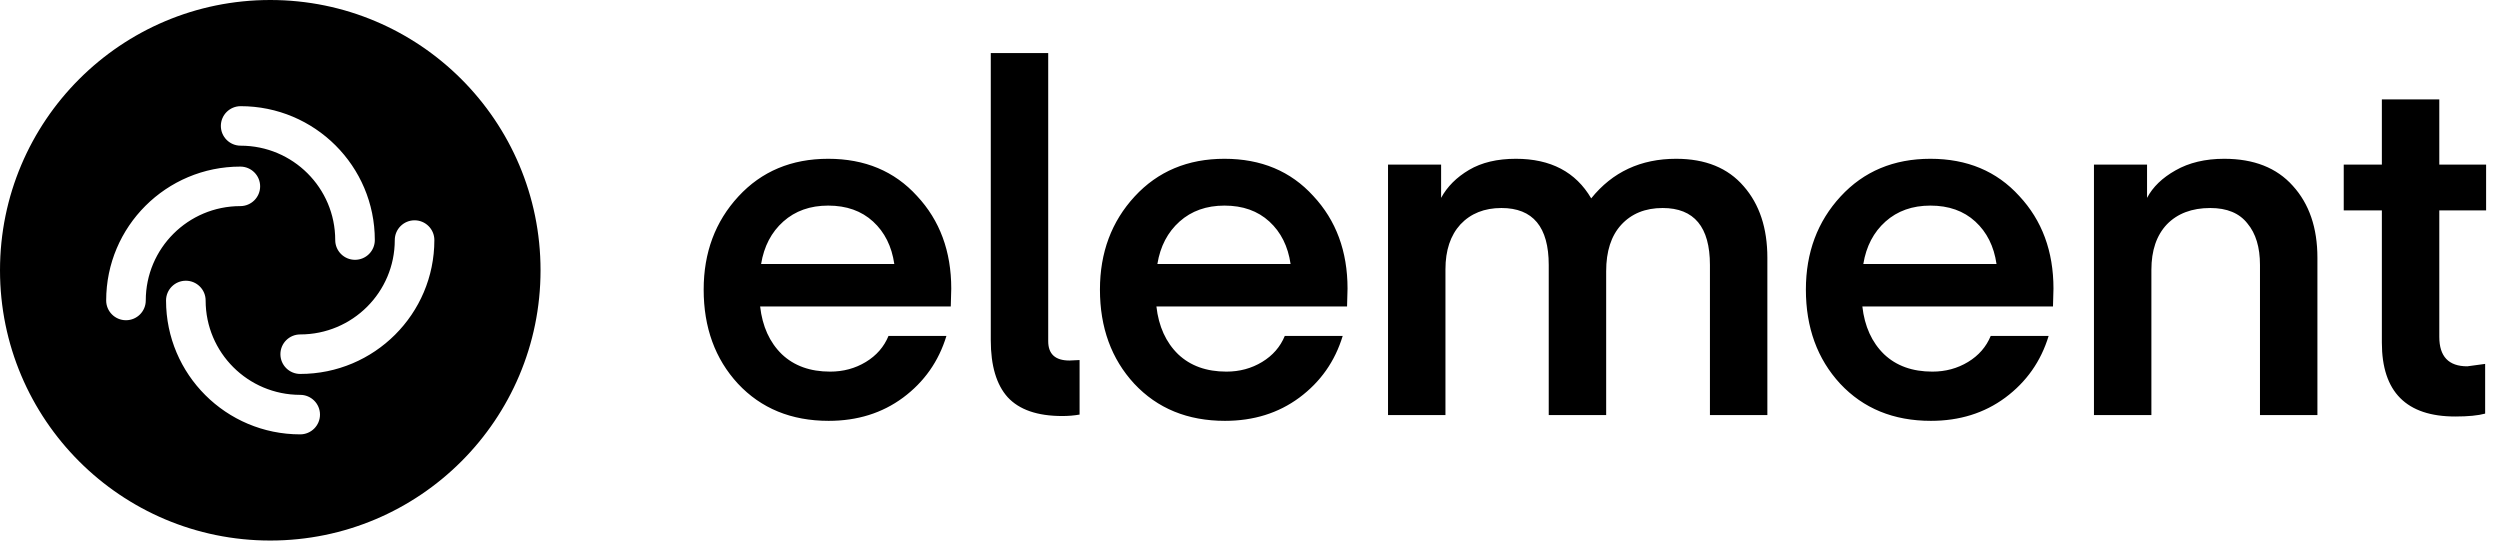 <svg width="518" height="112" viewBox="0 0 518 112" fill="none" xmlns="http://www.w3.org/2000/svg">
<path fill-rule="evenodd" clip-rule="evenodd" d="M56 112C86.928 112 112 86.928 112 56C112 25.072 86.928 0 56 0C25.072 0 0 25.072 0 56C0 86.928 25.072 112 56 112ZM197 63.5H157.5C157.967 67.633 159.467 70.933 162 73.4C164.533 75.8 167.867 77 172 77C174.733 77 177.2 76.333 179.4 75C181.6 73.667 183.167 71.867 184.1 69.6H196.1C194.5 74.867 191.5 79.133 187.1 82.4C182.767 85.6 177.633 87.2 171.7 87.2C163.967 87.2 157.7 84.633 152.9 79.5C148.167 74.367 145.8 67.867 145.8 60C145.8 52.333 148.2 45.9 153 40.7C157.8 35.5 164 32.9 171.6 32.9C179.2 32.9 185.333 35.467 190 40.6C194.733 45.667 197.1 52.067 197.1 59.8L197 63.5ZM171.6 42.6C167.867 42.6 164.767 43.7 162.3 45.9C159.833 48.1 158.3 51.033 157.7 54.7H185.3C184.767 51.033 183.3 48.1 180.9 45.9C178.5 43.7 175.4 42.6 171.6 42.6ZM205.289 11V70.5C205.289 75.767 206.456 79.7 208.789 82.3C211.189 84.9 214.956 86.2 220.089 86.2C221.356 86.2 222.556 86.1 223.689 85.9V74.6L221.589 74.7C218.656 74.7 217.189 73.367 217.189 70.7V11H205.289ZM279.109 63.5H239.609C240.076 67.633 241.576 70.933 244.109 73.4C246.643 75.8 249.976 77 254.109 77C256.843 77 259.309 76.333 261.509 75C263.709 73.667 265.276 71.867 266.209 69.6H278.209C276.609 74.867 273.609 79.133 269.209 82.4C264.876 85.6 259.743 87.2 253.809 87.2C246.076 87.2 239.809 84.633 235.009 79.5C230.276 74.367 227.909 67.867 227.909 60C227.909 52.333 230.309 45.9 235.109 40.7C239.909 35.5 246.109 32.9 253.709 32.9C261.309 32.9 267.443 35.467 272.109 40.6C276.843 45.667 279.209 52.067 279.209 59.8L279.109 63.5ZM253.709 42.6C249.976 42.6 246.876 43.7 244.409 45.9C241.943 48.1 240.409 51.033 239.809 54.7H267.409C266.876 51.033 265.409 48.1 263.009 45.9C260.609 43.7 257.509 42.6 253.709 42.6ZM332.798 86V56.2C332.798 52.067 333.832 48.867 335.898 46.6C338.032 44.267 340.898 43.1 344.498 43.1C351.032 43.1 354.298 47.033 354.298 54.9V86H366.198V53.4C366.198 47.267 364.565 42.333 361.298 38.6C358.032 34.8 353.365 32.9 347.298 32.9C339.965 32.9 334.098 35.633 329.698 41.1C326.498 35.633 321.298 32.9 314.098 32.9C310.232 32.9 306.998 33.667 304.398 35.2C301.798 36.733 299.865 38.667 298.598 41V34.1H287.598V86H299.498V55.8C299.498 51.867 300.532 48.767 302.598 46.5C304.732 44.233 307.565 43.1 311.098 43.1C317.632 43.1 320.898 47.033 320.898 54.9V86H332.798ZM425.379 63.5H385.879C386.346 67.633 387.846 70.933 390.379 73.4C392.912 75.8 396.246 77 400.379 77C403.112 77 405.579 76.333 407.779 75C409.979 73.667 411.546 71.867 412.479 69.6H424.479C422.879 74.867 419.879 79.133 415.479 82.4C411.146 85.6 406.012 87.2 400.079 87.2C392.346 87.2 386.079 84.633 381.279 79.5C376.546 74.367 374.179 67.867 374.179 60C374.179 52.333 376.579 45.9 381.379 40.7C386.179 35.5 392.379 32.9 399.979 32.9C407.579 32.9 413.712 35.467 418.379 40.6C423.112 45.667 425.479 52.067 425.479 59.8L425.379 63.5ZM399.979 42.6C396.246 42.6 393.146 43.7 390.679 45.9C388.212 48.1 386.679 51.033 386.079 54.7H413.679C413.146 51.033 411.679 48.1 409.279 45.9C406.879 43.7 403.779 42.6 399.979 42.6ZM444.868 41V34.1H433.868V86H445.768V55.9C445.768 51.9 446.835 48.767 448.968 46.5C451.168 44.233 454.168 43.1 457.968 43.1C461.435 43.1 464.001 44.167 465.668 46.3C467.401 48.367 468.268 51.233 468.268 54.9V86H480.168V53.4C480.168 47.2 478.468 42.233 475.068 38.5C471.735 34.767 467.001 32.9 460.868 32.9C456.935 32.9 453.568 33.7 450.768 35.3C448.035 36.833 446.068 38.733 444.868 41ZM514.922 75.4V85.7C513.455 86.1 511.389 86.3 508.722 86.3C498.589 86.3 493.522 81.2 493.522 71V43.6H485.622V34.1H493.522V20.6H505.422V34.1H515.122V43.6H505.422V69.8C505.422 73.867 507.355 75.9 511.222 75.9L514.922 75.4ZM45.762 26.093C45.762 23.832 47.598 22 49.863 22C65.216 22 77.662 34.42 77.662 49.74C77.662 52.001 75.825 53.833 73.56 53.833C71.295 53.833 69.459 52.001 69.459 49.74C69.459 38.941 60.686 30.186 49.863 30.186C47.598 30.186 45.762 28.353 45.762 26.093ZM90 49.74C90 47.48 88.164 45.648 85.899 45.648C83.634 45.648 81.798 47.48 81.798 49.74C81.798 60.54 73.024 69.295 62.202 69.295C59.937 69.295 58.101 71.128 58.101 73.388C58.101 75.649 59.937 77.481 62.202 77.481C77.555 77.481 90 65.061 90 49.74ZM66.303 85.907C66.303 88.167 64.467 90 62.202 90C46.849 90 34.404 77.58 34.404 62.259C34.404 59.999 36.24 58.166 38.505 58.166C40.77 58.166 42.607 59.999 42.607 62.259C42.607 73.059 51.38 81.814 62.202 81.814C64.467 81.814 66.303 83.647 66.303 85.907ZM22 62.259C22 64.52 23.836 66.352 26.101 66.352C28.366 66.352 30.203 64.52 30.203 62.259C30.203 51.459 38.976 42.705 49.798 42.705C52.063 42.705 53.9 40.872 53.9 38.612C53.9 36.351 52.063 34.519 49.798 34.519C34.446 34.519 22 46.939 22 62.259Z" fill="black"/>
</svg>
